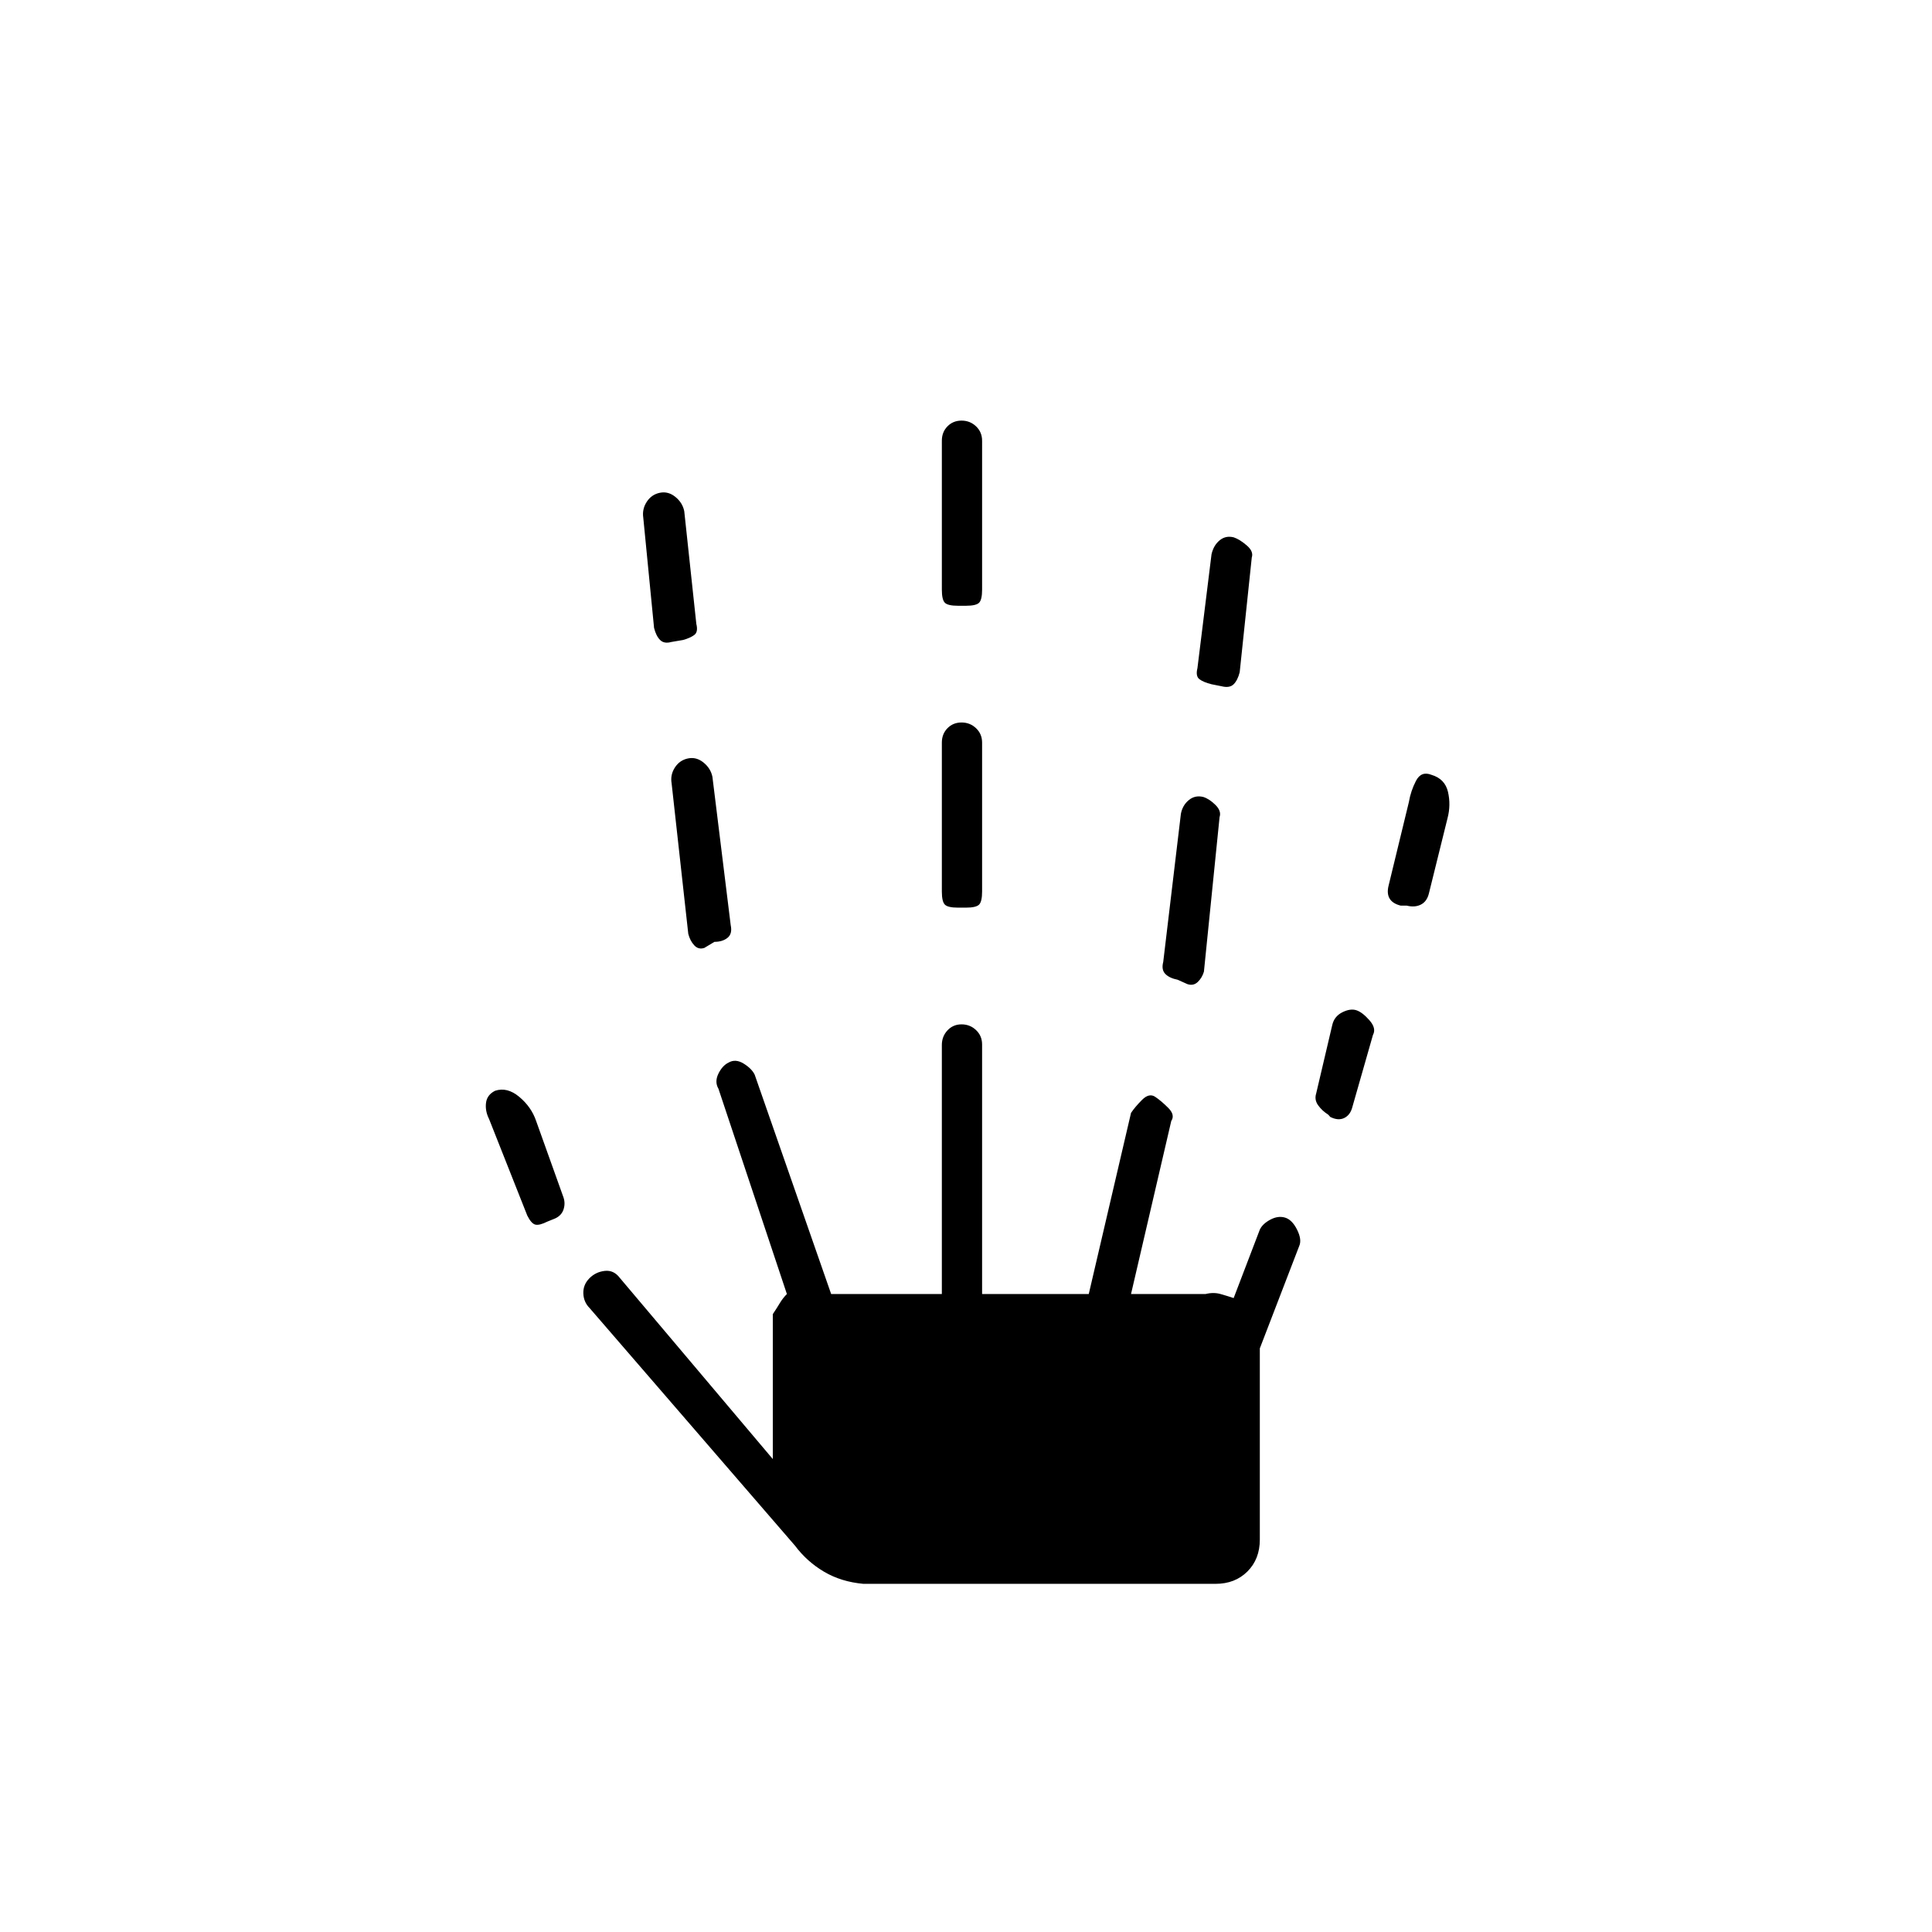 <svg xmlns="http://www.w3.org/2000/svg" height="20" viewBox="0 -960 960 960" width="20"><path d="M272-353q-4 2-6 1.5t-4-4.5l-19-48q-2-4-1.5-8t4.5-6q6-2 12 3t8.37 11.914L280-365q1 3 0 6t-4.186 4.455L272-353Zm157 180q-11-1-19.5-6T395-192L293-310q-3-3-3.143-7.315-.143-4.315 3-7.5Q296-328 300.5-328.5t7.5 3.5l76 90v-72q2-3 3.5-5.5t3.5-4.5l-34-102q-2-3.431-.04-7.461 1.96-4.029 5.04-5.539 3.431-2 7.461.46 4.029 2.46 5.539 5.54l38 109h55v-123.737q0-4.263 2.789-7.263 2.79-3 7-3 4.211 0 7.211 2.85t3 7.15v124h53l21-90q2-3 5.5-6.5t6.5-1.5q3 2 6.5 5.5t1.5 6.5l-20 86h37q4-1 7.5 0t6.5 2l13-34q1.333-2.867 5.167-4.933Q635-356 638.452-355q3.548 1 6.048 6t1.058 8.175L626-290v95q0 9.7-6.15 15.85T604-173H429Zm-95.436-468Q330-640 328-642t-3-6l-5.364-54.771q-.636-4.229 1.719-7.867 2.354-3.638 6.5-4.5 4.145-.862 7.719 2.033 3.574 2.894 4.426 7.105l6 56q1 4-1 5.5t-5.564 2.5l-5.872 1ZM350-489q-2.92 1-5.02-1.265-2.1-2.264-2.98-5.735l-8.286-74.826q-.714-4.174 1.641-7.812 2.354-3.638 6.5-4.5 4.145-.862 7.719 2.033 3.574 2.894 4.426 7.105l9.083 73.686Q364-496 361.5-494t-6.5 2l-5 3Zm126-20q-5 0-6.5-1.5T468-517v-74q0-4.3 2.789-7.15 2.79-2.85 7-2.85 4.211 0 7.211 2.85t3 7.15v74q0 5-1.5 6.5T480-509h-4Zm0-150q-5 0-6.5-1.5T468-667v-74q0-4.3 2.789-7.15 2.79-2.85 7-2.85 4.211 0 7.211 2.85t3 7.15v74q0 5-1.5 6.5T480-659h-4Zm114 188-4.833-2.167Q581-474 579-476.1q-2-2.1-1-5.9l8.778-73.606q.778-4.197 3.889-6.795 3.111-2.599 7.222-1.599 3.111 1 6.111 4.012 3 3.012 2 5.988l-7.778 76.811q-.889 3.041-3.055 5.115Q593-470 590-471Zm17-148-5-1q-4-1-6-2.5t-1-5.5l7-56.594q1-4.406 4.017-6.906 3.017-2.5 7-1.5 2.983 1 6.483 4.012 3.5 3.012 2.5 5.988l-6 57q-1 4-3 6t-6 1Zm54 214-1.021-1.143Q657-408 655-410.755q-2-2.756-1-5.905l8-34.042q1-4.298 5-6.298t7-1q3 1 6.5 5t1.711 7.27L672-410q-1 4-4 5.5t-7-.5Zm38-105h-3q-4-1-5.5-3.5t-.5-6.5l10.05-41.4q.95-5.6 3.541-10.6t7.682-3q6.727 2 8.227 8.5t-.237 13.088L710-516q-1 4-4 5.5t-7 .5Z"/></svg>